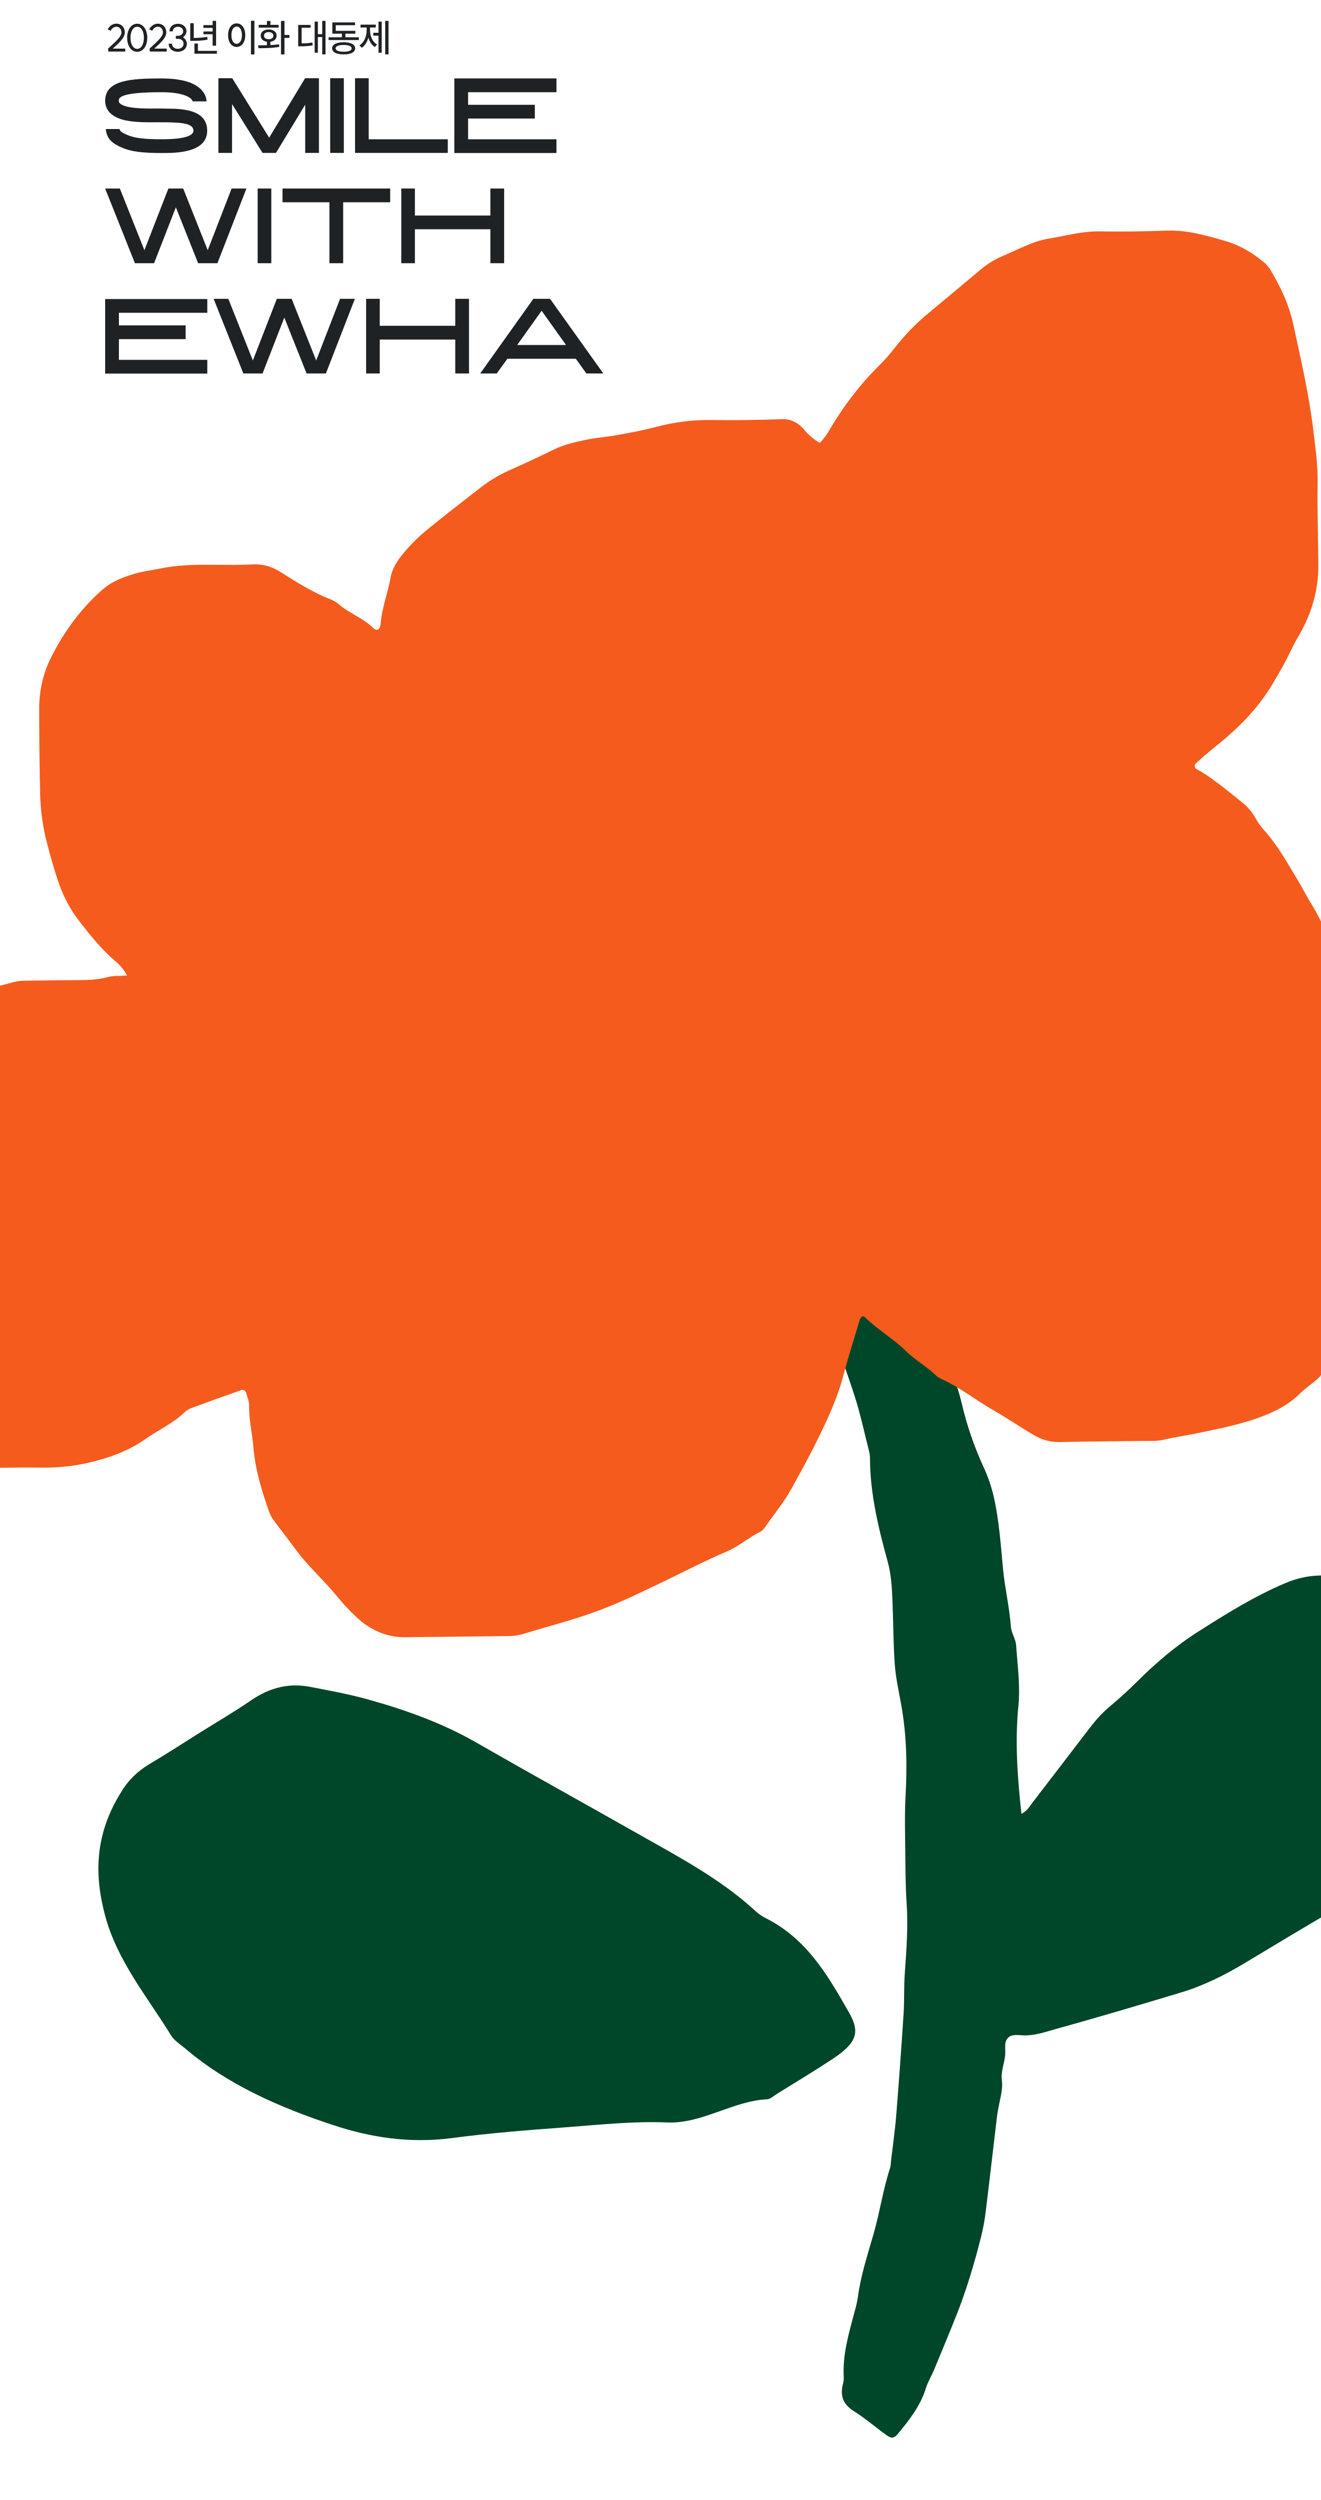 <svg width="358" height="677" viewBox="0 0 358 677" fill="none" xmlns="http://www.w3.org/2000/svg">
<path d="M54.179 469.227C58.804 466.33 63.531 463.582 68.016 460.501C73.244 456.908 78.497 455.784 83.86 456.804C89.222 457.823 94.631 458.826 99.796 460.262C110.164 463.14 120.067 466.751 129.008 471.879C143.355 480.107 157.871 488.133 172.277 496.285C183.532 502.655 195.064 508.723 204.406 517.245C205.24 518.063 206.2 518.768 207.267 519.345C218.641 524.953 224.349 535.005 230.084 545.022C233.196 550.46 232.175 553.292 225.492 557.705C220.641 560.906 215.649 563.91 210.701 566.97C209.779 567.547 208.74 568.497 207.887 568.532C198.756 568.919 190.152 575.236 180.762 574.806C171.835 574.411 162.489 575.42 153.287 576.112C143.059 576.875 132.802 577.669 122.52 579.024C110.819 580.568 100.214 578.771 90.463 575.572C75.594 570.7 61.546 564.451 50.231 554.803C48.91 553.685 47.274 552.692 46.384 551.271C39.898 540.733 31.777 531.069 28.478 518.769C25.628 508.087 25.51 496.965 32.851 485.304C34.582 482.35 37.172 479.762 40.28 477.881C44.984 475.096 49.562 472.125 54.179 469.227Z" fill="#004628"/>
<path d="M276.822 491.227C275.725 481.264 275.033 471.704 275.988 462.029C276.542 456.469 275.743 451.066 275.38 445.614C275.257 443.807 274.073 442.284 273.94 440.397C273.553 435.238 272.353 430.238 271.848 425.083C271.187 418.296 270.76 411.431 269.187 404.81C268.53 402.172 267.628 399.614 266.491 397.169C263.987 391.727 262.032 386.022 260.657 380.137C259.479 375.124 257.581 370.344 255.023 365.948C252.285 361.151 249.482 356.398 246.04 352.097C242.618 347.784 238.579 344.021 234.045 340.922C233.129 340.299 232.273 339.887 231.186 340.734C230.27 341.466 229.528 340.83 228.735 340.41C226.612 339.281 226.593 339.305 225.052 341.188C224.657 341.671 224.278 342.166 223.914 342.673C219.927 348.16 219.679 346.163 222.527 353.248C225.761 361.335 228.821 369.487 231.516 377.786C233.141 382.771 234.231 387.971 235.539 393.076C235.688 393.664 235.764 394.271 235.767 394.885C235.809 404.597 238.062 413.826 240.59 423.004C241.517 426.365 241.714 429.909 241.858 433.408C242.106 439.209 242.076 445.025 242.493 450.797C242.756 454.429 243.579 457.988 244.213 461.574C245.721 469.836 245.882 478.189 245.403 486.661C245.142 491.402 245.283 496.152 245.332 500.892C245.378 505.79 245.383 510.682 245.709 515.544C246.131 521.806 245.659 528.055 245.211 534.333C244.943 537.995 245.116 541.666 244.881 545.331C244.286 554.516 243.62 563.701 242.883 572.884C242.549 577.008 241.95 581.124 241.468 585.243C241.399 585.853 241.425 586.494 241.236 587.071C239.305 592.969 238.445 599.088 236.729 605.049C235.111 610.67 233.257 616.29 232.486 622.111C232.299 623.329 232.034 624.536 231.691 625.726C230.098 631.699 228.29 637.642 228.666 643.862C228.679 644.475 228.6 645.091 228.432 645.688C227.625 648.896 228.534 651.16 231.302 652.917C234.431 654.901 237.269 657.329 240.276 659.508C241.608 660.471 242.331 660.36 243.396 659.062C246.466 655.327 249.437 651.545 250.903 646.821C251.446 645.065 252.456 643.444 253.167 641.729C255.194 636.859 257.213 631.986 259.167 627.089C261.93 620.16 264.037 613.036 265.861 605.845C266.425 603.597 266.847 601.321 267.125 599.032C268.179 590.488 269.136 581.941 270.168 573.398C270.35 571.873 270.662 570.358 270.979 568.846C271.362 567.03 271.77 565.236 271.512 563.374C271.19 561.055 272.198 558.827 272.414 556.535C272.569 554.9 271.958 552.913 273.322 551.75C274.463 550.78 276.242 551.215 277.738 551.224C280.668 551.245 283.463 550.236 286.229 549.47C297.581 546.324 308.888 542.975 320.187 539.563C326.215 537.738 331.845 534.938 337.341 531.639C347.291 525.673 357.198 519.614 367.338 513.976C373.135 510.754 378.662 506.974 384.169 503.228C388.907 500.003 393.826 497.063 398.297 493.409C403.497 489.162 408.334 484.595 412.361 479.173C414.221 476.67 416.103 474.183 418.052 471.741C421.004 468.053 422.962 463.822 424.996 459.631C426.002 457.558 425.85 455.366 425.252 453.333C424.438 450.574 423.207 448.098 420.714 446.353C416.822 443.627 413.085 440.68 409.378 437.707C406.443 435.355 403.165 433.728 399.64 432.439C395.584 430.96 391.609 429.281 387.501 427.939C381.771 426.046 375.774 425.659 369.679 426.033C365.605 426.28 361.522 426.58 357.447 426.688C354.274 426.79 351.122 427.513 348.164 428.815C339.891 432.322 332.272 437.081 324.699 441.893C318.688 445.71 313.232 450.357 308.148 455.433C305.724 457.845 303.168 460.137 300.552 462.335C298.38 464.158 296.594 466.295 294.886 468.525C289.859 475.09 284.844 481.663 279.79 488.207C279.027 489.175 278.499 490.33 276.822 491.227Z" fill="#004628"/>
<path d="M34.457 264.195C33.6 262.61 32.482 261.27 31.178 260.263C27.312 256.9 24.016 252.796 20.815 248.577C18.603 245.549 16.845 242.051 15.625 238.252C14.501 234.929 13.549 231.509 12.672 228.069C11.594 223.882 10.99 219.53 10.88 215.14C10.697 207.456 10.634 199.764 10.619 192.078C10.594 187.184 11.677 182.387 13.745 178.24C17.315 171.035 22.002 164.795 27.534 159.883C30.163 157.526 33.156 156.388 36.155 155.471C38.539 154.734 41.092 154.442 43.55 153.943C51.934 152.249 60.364 153.335 68.757 152.834C71.406 152.749 74.029 153.543 76.358 155.135C80.628 157.838 84.917 160.492 89.508 162.29C90.24 162.548 90.936 162.942 91.574 163.461C94.575 166.088 98.221 167.246 101.152 170.06C102.197 171.068 103.034 170.546 103.176 168.772C103.525 164.513 105.08 160.688 105.814 156.568C106.228 154.23 107.397 152.242 108.713 150.609C110.56 148.271 112.583 146.158 114.753 144.299C119.65 140.215 124.684 136.381 129.678 132.475C132.22 130.46 134.928 128.791 137.757 127.497C141.895 125.659 146.017 123.751 150.1 121.741C152.813 120.41 155.658 119.775 158.494 119.17C161.453 118.54 164.471 118.338 167.446 117.797C170.918 117.161 174.394 116.525 177.824 115.609C182.737 114.304 187.753 113.679 192.781 113.745C199.07 113.829 205.361 113.758 211.652 113.531C212.78 113.432 213.912 113.624 214.98 114.094C216.047 114.565 217.026 115.304 217.856 116.266C219.115 117.813 220.588 119.06 222.205 119.946C223.263 118.83 224.197 117.541 224.98 116.114C228.788 109.693 233.256 103.927 238.271 98.962C239.751 97.512 241.146 95.935 242.448 94.242C245.257 90.662 248.366 87.47 251.724 84.72C256.427 80.824 261.106 76.892 265.794 72.978C267.675 71.407 269.718 70.16 271.868 69.269C275.912 67.594 279.834 65.335 284.095 64.649C288.685 63.91 293.212 62.594 297.902 62.66C304.067 62.754 310.231 62.684 316.395 62.451C321.619 62.273 326.621 63.708 331.653 65.143C335.345 66.156 338.857 68.019 342.008 70.635C342.775 71.171 343.464 71.866 344.046 72.689C346.893 77.353 349.319 82.338 350.532 88.023C352.552 97.405 354.744 106.767 355.896 116.368C356.467 121.136 357.167 125.902 357.089 130.82C356.971 138.191 357.227 145.57 357.282 152.945C357.334 160.106 355.329 166.424 352.015 172.101C351.265 173.348 350.571 174.647 349.939 175.991C348.451 179.072 346.824 182.045 345.067 184.896C340.692 192.37 334.93 197.794 328.764 202.691C327.175 203.95 325.655 205.34 324.12 206.7C324.015 206.783 323.929 206.899 323.872 207.037C323.815 207.175 323.788 207.33 323.795 207.485C323.801 207.641 323.841 207.791 323.91 207.922C323.978 208.052 324.073 208.158 324.185 208.227C328.591 210.63 332.515 214.053 336.552 217.253C338.063 218.403 339.362 219.938 340.364 221.757C341.011 222.92 341.772 223.976 342.63 224.901C346.25 228.9 348.952 233.822 351.844 238.593C353.048 240.603 354.097 242.745 355.34 244.73C358.799 250.205 360.92 256.662 363.901 262.482C364.313 263.277 364.593 264.167 364.725 265.098C365.022 267.303 365.81 269.263 366.498 271.291C368.56 277.201 369.64 283.565 369.672 289.999C369.679 296.903 369.69 303.813 369.907 310.709C370.168 318.601 369.284 326.304 368.227 334.002C367.06 342.495 365.331 350.809 363.665 359.153C363.044 362.188 362.112 365.108 360.892 367.843C359.611 370.74 357.719 373.142 355.419 374.792C354.137 375.754 352.901 376.81 351.718 377.955C348.976 380.486 345.836 382.091 342.611 383.375C336.989 385.611 331.14 386.739 325.349 387.968C321.907 388.699 318.405 389.187 314.954 389.995C313.961 390.176 312.956 390.249 311.952 390.215C303.645 390.309 295.338 390.361 287.038 390.532C284.65 390.576 282.285 389.922 280.13 388.623C276.484 386.504 272.953 384.05 269.316 381.979C264.625 379.305 260.26 375.815 255.406 373.591C254.801 373.361 254.229 373.012 253.71 372.559C251.131 370.023 248.055 368.399 245.499 365.879C242.025 362.44 237.932 360.224 234.471 356.784C233.905 356.194 233.272 356.535 232.996 357.457C231.511 362.439 229.911 367.381 228.581 372.426C226.915 378.729 224.284 384.332 221.525 389.955C219.298 394.498 216.888 398.846 214.463 403.211C212.376 406.965 209.756 410.104 207.373 413.52C207.066 414.03 206.668 414.444 206.209 414.727C203.064 416.266 200.307 418.738 197.064 420.124C191.254 422.612 185.568 425.541 179.838 428.309C174.227 431.016 168.644 433.735 162.864 435.937C155.884 438.606 148.759 440.357 141.697 442.532C140.353 442.913 138.977 443.095 137.597 443.074C128.411 443.178 119.224 443.317 110.042 443.385C105.225 443.535 100.503 441.633 96.654 437.993C94.834 436.313 93.107 434.48 91.486 432.508C87.826 427.954 83.525 424.291 80.035 419.509C78.091 416.834 76.052 414.261 74.089 411.61C73.655 411.039 73.298 410.384 73.033 409.67C70.968 403.935 69.179 398.059 68.653 391.775C68.338 388.037 67.426 384.402 67.521 380.593C67.543 379.567 67.062 378.504 66.787 377.469C66.753 377.279 66.687 377.1 66.593 376.944C66.499 376.788 66.379 376.659 66.243 376.565C66.106 376.471 65.954 376.414 65.799 376.399C65.643 376.384 65.487 376.41 65.341 376.476C60.884 378.055 56.432 379.639 51.996 381.282C51.269 381.533 50.584 381.945 49.976 382.498C46.771 385.578 42.928 387.239 39.443 389.701C35.551 392.461 31.201 394.193 26.751 395.436C21.737 396.848 16.606 397.529 11.46 397.465C4.415 397.36 -2.631 397.589 -9.679 397.651C-11.564 397.657 -13.444 397.878 -15.294 398.311C-17.028 398.716 -18.786 398.935 -20.551 398.968C-27.091 399.107 -33.633 399.116 -40.168 399.19C-42.05 399.151 -43.926 398.909 -45.776 398.466C-50.759 397.454 -55.588 395.7 -60.408 393.947C-66.499 391.808 -72.05 387.741 -76.52 382.14C-78.202 379.992 -79.304 377.243 -79.671 374.281C-80.359 369.497 -80.694 364.647 -80.673 359.791C-80.653 351.788 -80.696 343.781 -80.945 335.787C-81.136 329.869 -80.118 324.272 -78.827 318.708C-77.174 311.671 -74.45 305.428 -69.901 300.603C-69.337 299.98 -68.831 299.279 -68.393 298.515C-67.099 296.414 -65.402 294.754 -63.457 293.685C-57.706 290.23 -51.831 287.132 -46.055 283.743C-45.823 283.623 -45.599 283.481 -45.385 283.318C-38.454 277.594 -30.721 274.576 -22.56 273.111C-19.331 272.532 -16.234 271.351 -13.072 270.474C-7.439 268.906 -1.799 267.39 3.851 265.926C4.964 265.679 6.094 265.566 7.225 265.589C11.88 265.501 16.537 265.484 21.192 265.431C23.828 265.401 26.455 265.371 29.055 264.65C30.605 264.203 32.287 264.357 34.457 264.195Z" fill="#F55B1D"/>
<!-- <path d="M90.0073 671.113H90.5705C90.3788 670.045 89.5146 669.259 88.3179 669.259C86.8788 669.259 85.8542 670.393 85.8542 672.169C85.8542 673.944 86.8788 675.078 88.3179 675.078C89.5185 675.078 90.3827 674.28 90.5705 673.225H90.0073C89.847 673.999 89.1783 674.554 88.3179 674.554C87.2542 674.554 86.3978 673.717 86.4017 672.169C86.3978 670.624 87.2542 669.783 88.3179 669.783C89.1783 669.783 89.8509 670.342 90.0073 671.113ZM93.1984 675.086C94.309 675.09 95.0794 674.194 95.0755 672.896C95.0794 671.59 94.309 670.694 93.1984 670.69C92.0839 670.694 91.3096 671.59 91.3135 672.896C91.3096 674.194 92.0839 675.09 93.1984 675.086ZM91.8453 672.896C91.8453 671.965 92.3263 671.171 93.1984 671.175C94.0666 671.171 94.5437 671.961 94.5437 672.896C94.5437 673.827 94.0666 674.609 93.1984 674.609C92.3224 674.609 91.8453 673.827 91.8453 672.896ZM96.0063 676.596H96.5459V674.234H96.585C96.7532 674.601 97.1091 675.09 97.8834 675.086C98.9236 675.09 99.6354 674.21 99.6354 672.888C99.6354 671.566 98.9236 670.694 97.8756 670.69C97.0895 670.694 96.7571 671.179 96.585 671.543H96.5225V670.753H96.0063V676.596ZM96.5381 672.88C96.5342 671.875 96.9878 671.175 97.813 671.175C98.6538 671.175 99.0996 671.914 99.1035 672.88C99.0996 673.85 98.646 674.605 97.813 674.609C96.9996 674.605 96.5342 673.885 96.5381 672.88ZM100.746 676.596C101.325 676.592 101.716 676.287 101.95 675.657L103.742 670.753H103.171L101.927 674.312H101.888L100.652 670.753H100.073L101.638 675.039L101.489 675.454C101.262 676.075 100.988 676.111 100.715 676.111C100.629 676.111 100.507 676.107 100.457 676.103L100.449 676.58C100.519 676.588 100.633 676.592 100.746 676.596ZM104.547 675H105.087V672.27C105.083 671.656 105.56 671.203 106.213 671.207C106.35 671.203 106.483 671.226 106.526 671.238V670.698C106.459 670.694 106.338 670.69 106.252 670.69C105.728 670.69 105.271 670.976 105.102 671.41H105.063V670.753H104.547V675ZM107.23 675H107.762V670.753H107.23V675ZM107.113 669.658C107.113 669.865 107.289 670.03 107.504 670.026C107.715 670.03 107.891 669.865 107.895 669.658C107.891 669.451 107.715 669.287 107.504 669.283C107.289 669.287 107.113 669.451 107.113 669.658ZM110.554 676.682C111.579 676.682 112.325 676.189 112.329 675.109V670.753H111.805V671.543H111.758C111.586 671.179 111.246 670.694 110.46 670.69C109.412 670.694 108.696 671.543 108.7 672.841C108.696 674.147 109.435 674.953 110.452 674.953C111.223 674.953 111.582 674.507 111.751 674.14H111.798V675.078C111.794 675.853 111.328 676.212 110.554 676.212C109.944 676.212 109.494 675.989 109.396 675.532H108.833C108.931 676.279 109.619 676.682 110.554 676.682ZM109.24 672.857C109.236 671.914 109.686 671.175 110.523 671.175C111.344 671.175 111.805 671.875 111.805 672.857C111.805 673.862 111.332 674.472 110.523 674.476C109.694 674.472 109.236 673.811 109.24 672.857ZM114.019 672.364C114.015 671.629 114.504 671.179 115.176 671.183C115.822 671.179 116.232 671.602 116.232 672.294V675H116.764V672.255C116.768 671.234 116.181 670.698 115.317 670.698C114.672 670.698 114.261 670.98 114.058 671.426H114.019V669.337H113.479V675H114.019V672.364ZM119.619 670.753H118.727V669.736H118.188V670.753H117.554V671.207H118.188V673.999C118.188 674.703 118.747 675.063 119.298 675.063C119.478 675.063 119.611 675.047 119.697 675.039V674.539L119.345 674.554C119.024 674.55 118.723 674.402 118.727 673.866V671.207H119.619V670.753ZM126.155 673.478C125.77 673.478 125.471 673.361 125.258 673.126C125.044 672.891 124.937 672.565 124.937 672.149C124.937 671.722 125.047 671.393 125.266 671.164C125.49 670.929 125.797 670.811 126.187 670.811C126.315 670.811 126.438 670.825 126.555 670.851C126.678 670.873 126.798 670.91 126.916 670.963L126.779 671.364C126.678 671.321 126.576 671.289 126.475 671.268C126.379 671.246 126.28 671.236 126.179 671.236C125.944 671.236 125.765 671.313 125.642 671.468C125.525 671.618 125.466 671.844 125.466 672.149C125.466 672.437 125.525 672.661 125.642 672.822C125.76 672.976 125.93 673.054 126.155 673.054C126.261 673.054 126.374 673.04 126.491 673.014C126.614 672.982 126.742 672.939 126.876 672.886V673.318C126.747 673.371 126.625 673.412 126.507 673.438C126.39 673.465 126.272 673.478 126.155 673.478ZM125.938 675.44C125.485 675.44 125.057 675.355 124.657 675.184C124.257 675.013 123.904 674.778 123.6 674.479C123.301 674.175 123.066 673.823 122.895 673.422C122.724 673.022 122.639 672.595 122.639 672.141C122.639 671.682 122.724 671.254 122.895 670.859C123.066 670.459 123.301 670.109 123.6 669.81C123.904 669.506 124.257 669.268 124.657 669.097C125.057 668.926 125.485 668.841 125.938 668.841C126.398 668.841 126.825 668.926 127.22 669.097C127.62 669.268 127.97 669.506 128.269 669.81C128.573 670.109 128.811 670.459 128.982 670.859C129.153 671.254 129.238 671.682 129.238 672.141C129.238 672.595 129.153 673.022 128.982 673.422C128.811 673.823 128.573 674.175 128.269 674.479C127.97 674.778 127.62 675.013 127.22 675.184C126.825 675.355 126.398 675.44 125.938 675.44ZM125.938 674.992C126.334 674.992 126.702 674.92 127.044 674.776C127.391 674.626 127.695 674.421 127.957 674.159C128.218 673.897 128.421 673.596 128.565 673.254C128.715 672.907 128.79 672.536 128.79 672.141C128.79 671.746 128.715 671.377 128.565 671.036C128.421 670.688 128.218 670.384 127.957 670.123C127.695 669.861 127.391 669.658 127.044 669.514C126.702 669.364 126.334 669.29 125.938 669.29C125.543 669.29 125.172 669.364 124.825 669.514C124.483 669.658 124.182 669.861 123.92 670.123C123.659 670.384 123.453 670.688 123.303 671.036C123.159 671.377 123.087 671.746 123.087 672.141C123.087 672.536 123.159 672.907 123.303 673.254C123.453 673.596 123.659 673.897 123.92 674.159C124.182 674.421 124.483 674.626 124.825 674.776C125.172 674.92 125.543 674.992 125.938 674.992ZM132.547 675H135.785V674.499H133.103V669.337H132.547V675ZM136.708 675H137.24V670.753H136.708V675ZM136.591 669.658C136.591 669.865 136.767 670.03 136.982 670.026C137.193 670.03 137.369 669.865 137.373 669.658C137.369 669.451 137.193 669.287 136.982 669.283C136.767 669.287 136.591 669.451 136.591 669.658ZM138.39 675H138.93V673.369L139.407 672.92L141.049 675H141.722L139.806 672.575L141.612 670.753H140.94L138.984 672.724H138.93V669.337H138.39V675ZM143.935 675.086C144.792 675.09 145.394 674.625 145.586 674.038H145.015C144.862 674.308 144.518 674.609 143.935 674.609C143.091 674.609 142.543 673.999 142.52 673.037H145.672V672.787C145.668 671.344 144.78 670.694 143.857 670.69C142.75 670.694 141.984 671.613 141.988 672.904C141.984 674.194 142.735 675.09 143.935 675.086ZM142.524 672.575C142.57 671.813 143.098 671.171 143.865 671.175C144.608 671.171 145.124 671.782 145.124 672.575H142.524ZM147.134 669.337H146.595V675H147.134V669.337ZM148.284 675H148.816V670.753H148.284V675ZM148.167 669.658C148.167 669.865 148.343 670.03 148.558 670.026C148.769 670.03 148.945 669.865 148.949 669.658C148.945 669.451 148.769 669.287 148.558 669.283C148.343 669.287 148.167 669.451 148.167 669.658ZM151.639 675.086C152.75 675.09 153.52 674.194 153.516 672.896C153.52 671.59 152.75 670.694 151.639 670.69C150.525 670.694 149.75 671.59 149.754 672.896C149.75 674.194 150.525 675.09 151.639 675.086ZM150.286 672.896C150.286 671.965 150.767 671.171 151.639 671.175C152.507 671.171 152.985 671.961 152.985 672.896C152.985 673.827 152.507 674.609 151.639 674.609C150.763 674.609 150.286 673.827 150.286 672.896ZM154.987 672.364C154.983 671.629 155.46 671.179 156.121 671.183C156.762 671.179 157.169 671.609 157.169 672.294V675H157.701V672.255C157.701 671.242 157.122 670.698 156.262 670.698C155.636 670.698 155.214 670.984 155.01 671.426H154.963V670.753H154.447V675H154.987V672.364ZM160.876 675H164.247V674.499H161.432V672.411H164.02V671.918H161.432V669.838H164.193V669.337H160.876V675ZM166.218 675H166.766L167.751 671.566H167.806L168.799 675H169.339L170.622 670.753H170.058L169.073 674.194H169.042L168.064 670.753H167.501L166.523 674.202H166.484L165.499 670.753H164.936L166.218 675ZM171.967 672.364C171.963 671.629 172.452 671.179 173.124 671.183C173.77 671.179 174.18 671.602 174.18 672.294V675H174.712V672.255C174.716 671.234 174.129 670.698 173.265 670.698C172.62 670.698 172.209 670.98 172.006 671.426H171.967V669.337H171.427V675H171.967V672.364ZM175.651 673.811C175.647 674.628 176.276 675.098 177.051 675.094C177.762 675.098 178.185 674.707 178.357 674.343H178.388V675H178.92V672.13C178.92 670.964 178.021 670.694 177.387 670.69C176.503 670.694 175.858 671.136 175.768 671.809H176.323C176.425 671.422 176.8 671.164 177.356 671.168C178.025 671.164 178.392 671.512 178.388 672.083V672.482C178.185 672.489 177.5 672.536 177.215 672.552C176.347 672.622 175.647 672.947 175.651 673.811ZM176.183 673.835C176.183 673.346 176.542 673.056 177.293 673.006C177.504 672.994 178.177 672.943 178.388 672.923V673.381C178.392 674.058 177.907 674.617 177.129 674.617C176.585 674.617 176.183 674.335 176.183 673.835ZM183.793 669.337H183.214L181.861 670.229V670.8L183.198 669.916H183.23V675H183.793V669.337ZM187.172 669.337H186.593L185.24 670.229V670.8L186.577 669.916H186.608V675H187.172V669.337ZM190.472 670.753H189.581V669.736H189.041V670.753H188.407V671.207H189.041V673.999C189.041 674.703 189.6 675.063 190.151 675.063C190.331 675.063 190.464 675.047 190.55 675.039V674.539L190.198 674.554C189.878 674.55 189.577 674.402 189.581 673.866V671.207H190.472V670.753ZM192.06 672.364C192.056 671.629 192.545 671.179 193.217 671.183C193.863 671.179 194.273 671.602 194.273 672.294V675H194.805V672.255C194.809 671.234 194.222 670.698 193.358 670.698C192.713 670.698 192.302 670.98 192.099 671.426H192.06V669.337H191.52V675H192.06V672.364ZM196.362 675.039C196.588 675.043 196.776 674.851 196.776 674.625C196.776 674.394 196.588 674.206 196.362 674.202C196.131 674.206 195.939 674.394 195.939 674.625C195.939 674.851 196.131 675.043 196.362 675.039ZM199.999 675L200.593 673.318H202.947L203.542 675H204.128L202.071 669.337H201.469L199.412 675H199.999ZM200.769 672.826L201.75 670.057H201.79L202.771 672.826H200.769ZM205.387 669.337H204.848V675H205.387V669.337ZM207.069 669.337H206.529V675H207.069V669.337ZM210.244 675H210.8V672.732H212.106C212.172 672.732 212.239 672.728 212.301 672.724L213.529 675H214.171L212.872 672.618C213.58 672.384 213.94 671.801 213.936 671.042C213.94 670.045 213.318 669.337 212.098 669.337H210.244V675ZM210.8 672.223V669.838H212.075C212.966 669.834 213.389 670.315 213.389 671.042C213.389 671.77 212.966 672.223 212.082 672.223H210.8ZM214.953 675H215.485V670.753H214.953V675ZM214.836 669.658C214.836 669.865 215.012 670.03 215.227 670.026C215.438 670.03 215.614 669.865 215.618 669.658C215.614 669.451 215.438 669.287 215.227 669.283C215.012 669.287 214.836 669.451 214.836 669.658ZM218.277 676.682C219.302 676.682 220.048 676.189 220.052 675.109V670.753H219.528V671.543H219.481C219.309 671.179 218.969 670.694 218.183 670.69C217.135 670.694 216.419 671.543 216.423 672.841C216.419 674.147 217.158 674.953 218.175 674.953C218.946 674.953 219.305 674.507 219.474 674.14H219.521V675.078C219.517 675.853 219.051 676.212 218.277 676.212C217.667 676.212 217.217 675.989 217.119 675.532H216.556C216.654 676.279 217.342 676.682 218.277 676.682ZM216.963 672.857C216.959 671.914 217.409 671.175 218.246 671.175C219.067 671.175 219.528 671.875 219.528 672.857C219.528 673.862 219.055 674.472 218.246 674.476C217.417 674.472 216.959 673.811 216.963 672.857ZM221.742 672.364C221.738 671.629 222.227 671.179 222.899 671.183C223.545 671.179 223.955 671.602 223.955 672.294V675H224.487V672.255C224.491 671.234 223.904 670.698 223.04 670.698C222.395 670.698 221.984 670.98 221.781 671.426H221.742V669.337H221.202V675H221.742V672.364ZM227.342 670.753H226.45V669.736H225.911V670.753H225.277V671.207H225.911V673.999C225.911 674.703 226.47 675.063 227.021 675.063C227.201 675.063 227.334 675.047 227.42 675.039V674.539L227.068 674.554C226.747 674.55 226.446 674.402 226.45 673.866V671.207H227.342V670.753ZM230.58 671.809H231.112C231.014 671.148 230.482 670.694 229.649 670.69C228.758 670.69 228.151 671.199 228.147 671.903C228.151 672.466 228.527 672.861 229.242 673.029L229.892 673.185C230.392 673.303 230.623 673.537 230.627 673.874C230.623 674.327 230.208 674.617 229.571 674.617C228.992 674.617 228.648 674.382 228.562 673.921H228.007C228.116 674.672 228.671 675.09 229.579 675.086C230.58 675.09 231.17 674.566 231.166 673.842C231.17 673.271 230.811 672.892 230.095 672.716L229.446 672.56C228.93 672.431 228.683 672.204 228.687 671.879C228.683 671.469 229.082 671.156 229.649 671.16C230.173 671.16 230.486 671.41 230.58 671.809ZM234.139 675H234.694V672.732H236C236.067 672.732 236.133 672.728 236.196 672.724L237.423 675H238.065L236.767 672.618C237.474 672.384 237.834 671.801 237.83 671.042C237.834 670.045 237.212 669.337 235.992 669.337H234.139V675ZM234.694 672.223V669.838H235.969C236.86 669.834 237.283 670.315 237.283 671.042C237.283 671.77 236.86 672.223 235.977 672.223H234.694ZM240.529 675.086C241.385 675.09 241.987 674.625 242.179 674.038H241.608C241.455 674.308 241.111 674.609 240.529 674.609C239.684 674.609 239.136 673.999 239.113 673.037H242.265V672.787C242.261 671.344 241.373 670.694 240.45 670.69C239.344 670.694 238.577 671.613 238.581 672.904C238.577 674.194 239.328 675.09 240.529 675.086ZM239.117 672.575C239.164 671.813 239.692 671.171 240.458 671.175C241.201 671.171 241.717 671.782 241.717 672.575H239.117ZM245.55 671.809H246.082C245.984 671.148 245.452 670.694 244.619 670.69C243.728 670.69 243.121 671.199 243.117 671.903C243.121 672.466 243.497 672.861 244.212 673.029L244.862 673.185C245.362 673.303 245.593 673.537 245.597 673.874C245.593 674.327 245.178 674.617 244.541 674.617C243.962 674.617 243.618 674.382 243.532 673.921H242.977C243.086 674.672 243.641 675.09 244.549 675.086C245.55 675.09 246.14 674.566 246.136 673.842C246.14 673.271 245.781 672.892 245.065 672.716L244.416 672.56C243.9 672.431 243.653 672.204 243.657 671.879C243.653 671.469 244.052 671.156 244.619 671.16C245.143 671.16 245.456 671.41 245.55 671.809ZM248.811 675.086C249.668 675.09 250.27 674.625 250.462 674.038H249.891C249.738 674.308 249.394 674.609 248.811 674.609C247.967 674.609 247.419 673.999 247.396 673.037H250.548V672.787C250.544 671.344 249.656 670.694 248.733 670.69C247.626 670.694 246.86 671.613 246.864 672.904C246.86 674.194 247.611 675.09 248.811 675.086ZM247.4 672.575C247.447 671.813 247.974 671.171 248.741 671.175C249.484 671.171 250 671.782 250 672.575H247.4ZM251.471 675H252.01V672.27C252.006 671.656 252.483 671.203 253.137 671.207C253.273 671.203 253.406 671.226 253.449 671.238V670.698C253.383 670.694 253.262 670.69 253.176 670.69C252.652 670.69 252.194 670.976 252.026 671.41H251.987V670.753H251.471V675ZM257.61 670.753H257.039L255.796 674.304H255.757L254.521 670.753H253.942L255.491 675H256.062L257.61 670.753ZM259.996 675.086C260.852 675.09 261.455 674.625 261.646 674.038H261.075C260.923 674.308 260.579 674.609 259.996 674.609C259.151 674.609 258.604 673.999 258.58 673.037H261.732V672.787C261.728 671.344 260.841 670.694 259.918 670.69C258.811 670.694 258.044 671.613 258.048 672.904C258.044 674.194 258.795 675.09 259.996 675.086ZM258.584 672.575C258.631 671.813 259.159 671.171 259.925 671.175C260.668 671.171 261.185 671.782 261.185 672.575H258.584ZM264.196 675.086C264.974 675.09 265.322 674.601 265.494 674.234H265.549V675H266.073V669.337H265.533V671.543H265.494C265.326 671.179 264.99 670.694 264.204 670.69C263.16 670.694 262.44 671.57 262.444 672.888C262.44 674.21 263.156 675.09 264.196 675.086ZM262.984 672.88C262.98 671.914 263.429 671.175 264.266 671.175C265.088 671.175 265.549 671.875 265.549 672.88C265.549 673.885 265.08 674.605 264.266 674.609C263.437 674.605 262.98 673.85 262.984 672.88ZM267.731 675.039C267.958 675.043 268.146 674.851 268.146 674.625C268.146 674.394 267.958 674.206 267.731 674.202C267.5 674.206 267.309 674.394 267.309 674.625C267.309 674.851 267.5 675.043 267.731 675.039Z" fill="#A5A5A5"/> -->
<path d="M45.171 29.422C44.737 29.422 44.333 29.393 43.957 29.393C43.437 29.393 42.773 29.393 42.05 29.393C39.45 29.422 33.988 29.451 32.486 27.978C32.284 27.775 32.197 27.602 32.197 27.313C32.197 26.562 32.197 24.973 43.697 24.973C49.447 24.973 51.325 26.273 51.846 26.851C52.077 27.082 52.192 27.313 52.221 27.457H55.978C55.949 26.735 55.718 25.666 54.822 24.597C53.001 22.372 49.274 21.245 43.697 21.245C35.375 21.245 28.498 21.707 28.498 27.313C28.498 28.584 28.961 29.74 29.856 30.607C32.255 33.005 37.022 33.15 42.079 33.121C42.773 33.121 43.379 33.092 43.842 33.121C44.246 33.121 44.68 33.121 45.142 33.121C49.736 33.179 52.423 33.554 52.423 35.404C52.423 36.444 50.921 37.715 43.871 37.715C39.132 37.715 36.473 37.397 34.595 36.588C32.948 35.895 32.515 35.519 32.399 34.941H28.672C28.903 37.686 30.521 38.9 33.151 40.027C35.52 41.038 38.525 41.443 43.871 41.443C47.54 41.443 56.151 41.443 56.151 35.404C56.151 29.48 48.985 29.451 45.171 29.422ZM82.68 21.187L72.943 37.282L62.945 21.187H59.189V41.414H62.887V28.18L71.151 41.414H74.792L82.709 28.353V41.414H86.437V21.187H82.68ZM93.183 41.414V21.187H89.484V41.414H93.183ZM99.916 21.187H96.217V41.414H121.356V37.715H99.916V21.187ZM123.127 41.443H150.808V37.715H126.854V32.11H144.942V28.382H126.854V24.973H150.808V21.245H123.127V41.443Z" fill="#1F2225"/>
<path d="M56.295 67.757L49.65 51.055H49.621H45.633L39.132 67.757L32.486 51.055H28.498L36.56 71.282H41.761L47.656 56.141L53.695 71.282H58.925L66.784 51.055H62.768L56.295 67.757ZM73.525 71.282V51.055H69.827V71.282H73.525ZM76.56 54.783H89.274V71.282H93.002V54.783H105.744V51.055H76.56V54.783ZM132.902 58.366H112.445V51.055H108.746V71.282H112.445V62.093H132.902V71.282H136.63V51.055H132.902V58.366Z" fill="#1F2225"/>
<path d="M28.498 101.178H56.18V97.451H32.226V91.845H50.314V88.118H32.226V84.708H56.18V80.981H28.498V101.178ZM85.688 97.624L79.042 80.923H79.013H75.025L68.524 97.624L61.878 80.923H57.891L65.952 101.15H71.154L77.048 86.008L83.087 101.15H88.317L96.177 80.923H92.16L85.688 97.624ZM123.376 88.233H102.918V80.923H99.219V101.15H102.918V91.961H123.376V101.15H127.103V80.923H123.376V88.233ZM144.554 80.923L130.135 101.15H134.614L137.504 97.162H156.054L158.915 101.15H163.509L149.062 80.923H144.554ZM140.162 93.434L146.779 84.159L153.396 93.434H140.162Z" fill="#1F2225"/>
<path d="M29.278 13.166L29.381 13.97H33.944V13.166H30.545C31.966 11.889 33.82 10.354 33.82 8.779C33.82 7.388 32.873 6.41 31.523 6.41C30.566 6.41 29.597 7.059 29.196 7.975L30.009 8.336C30.287 7.687 30.916 7.234 31.523 7.234C32.347 7.234 32.914 7.872 32.914 8.779C32.914 10.087 30.771 11.735 29.278 13.166ZM37.185 13.238C36.104 13.238 35.362 12.002 35.362 10.231C35.362 8.459 36.104 7.234 37.185 7.234C38.256 7.234 38.998 8.459 38.998 10.231C38.998 12.002 38.256 13.238 37.185 13.238ZM34.456 10.231C34.456 12.466 35.589 14.031 37.185 14.031C38.782 14.031 39.904 12.466 39.904 10.231C39.904 8.006 38.782 6.43 37.185 6.43C35.589 6.43 34.456 8.006 34.456 10.231ZM40.524 13.166L40.627 13.97H45.189V13.166H41.791C43.212 11.889 45.066 10.354 45.066 8.779C45.066 7.388 44.118 6.41 42.769 6.41C41.811 6.41 40.843 7.059 40.441 7.975L41.255 8.336C41.533 7.687 42.161 7.234 42.769 7.234C43.593 7.234 44.159 7.872 44.159 8.779C44.159 10.087 42.017 11.735 40.524 13.166ZM49.584 10.107C50.182 9.706 50.532 9.036 50.532 8.47C50.532 7.275 49.574 6.441 48.235 6.441C46.876 6.441 45.928 7.285 45.928 8.501H46.834C46.834 7.759 47.411 7.244 48.235 7.244C49.059 7.244 49.636 7.759 49.636 8.49C49.636 9.201 49.038 9.706 48.194 9.706H47.648V10.499H48.194C49.1 10.499 49.749 11.044 49.749 11.827C49.749 12.641 49.1 13.218 48.173 13.218C47.257 13.218 46.618 12.641 46.618 11.827H45.712C45.712 13.115 46.731 14.021 48.173 14.021C49.626 14.021 50.635 13.125 50.635 11.858C50.635 11.23 50.254 10.509 49.584 10.107ZM57.621 5.648V6.801H55.129V7.553H57.621V8.521H55.129V9.283H57.621V12.373H58.559V5.648H57.621ZM51.565 11.065H52.266C53.605 11.065 54.83 11.003 56.252 10.746L56.159 9.963C54.861 10.2 53.718 10.272 52.513 10.282V6.286H51.565V11.065ZM52.698 14.546H58.785V13.774H53.636V11.786H52.698V14.546ZM68.01 5.637V14.752H68.948V5.637H68.01ZM61.81 9.52C61.81 11.467 62.779 12.713 64.138 12.713C65.487 12.713 66.466 11.467 66.466 9.52C66.466 7.563 65.487 6.338 64.138 6.338C62.779 6.338 61.81 7.563 61.81 9.52ZM62.717 9.52C62.717 8.078 63.304 7.182 64.138 7.182C64.972 7.182 65.559 8.078 65.559 9.52C65.559 10.962 64.972 11.868 64.138 11.868C63.304 11.868 62.717 10.962 62.717 9.52ZM76.148 5.658V14.742H77.096V10.262H78.445V9.469H77.096V5.658H76.148ZM69.938 12.27L70.072 13.053C71.637 13.053 73.749 13.053 75.695 12.682L75.623 12.002C74.882 12.105 74.078 12.167 73.285 12.208V11.312C74.305 11.168 74.974 10.55 74.974 9.664C74.974 8.645 74.089 7.975 72.811 7.975C71.534 7.975 70.649 8.645 70.649 9.664C70.649 10.55 71.318 11.168 72.338 11.312V12.239C71.473 12.27 70.649 12.27 69.938 12.27ZM70.103 7.481H75.51V6.729H73.285V5.679H72.338V6.729H70.103V7.481ZM71.545 9.664C71.545 9.067 72.049 8.696 72.811 8.696C73.574 8.696 74.078 9.067 74.078 9.664C74.078 10.251 73.574 10.622 72.811 10.622C72.049 10.622 71.545 10.251 71.545 9.664ZM87.32 5.648V9.252H86.146V5.843H85.271V14.268H86.146V10.035H87.32V14.732H88.216V5.648H87.32ZM80.811 12.538H81.409C82.717 12.538 83.644 12.497 84.746 12.28L84.643 11.508C83.695 11.693 82.85 11.745 81.738 11.755V7.512H84.169V6.75H80.811V12.538ZM89.042 10.087V10.849H97.25V10.087H93.605V9.118H96.293V8.356H90.999V6.822H96.231V6.07H90.072V9.118H92.667V10.087H89.042ZM90.01 13.094C90.01 14.145 91.184 14.732 93.131 14.732C95.067 14.732 96.251 14.145 96.251 13.094C96.251 12.043 95.067 11.446 93.131 11.446C91.184 11.446 90.01 12.043 90.01 13.094ZM90.958 13.094C90.958 12.507 91.761 12.177 93.131 12.177C94.501 12.177 95.293 12.507 95.293 13.094C95.293 13.691 94.501 14.011 93.131 14.011C91.761 14.011 90.958 13.691 90.958 13.094ZM104.4 5.648V14.732H105.296V5.648H104.4ZM97.437 12.249L98.014 12.95C98.9 12.394 99.507 11.374 99.827 10.179C100.146 11.281 100.743 12.208 101.598 12.733L102.165 12.043C100.908 11.312 100.28 9.747 100.28 8.181V7.45H101.835V6.678H97.705V7.45H99.363V8.181C99.363 9.819 98.714 11.467 97.437 12.249ZM101.155 9.654H102.577V14.278H103.452V5.854H102.577V8.882H101.155V9.654Z" fill="#1F2225"/>
</svg>
